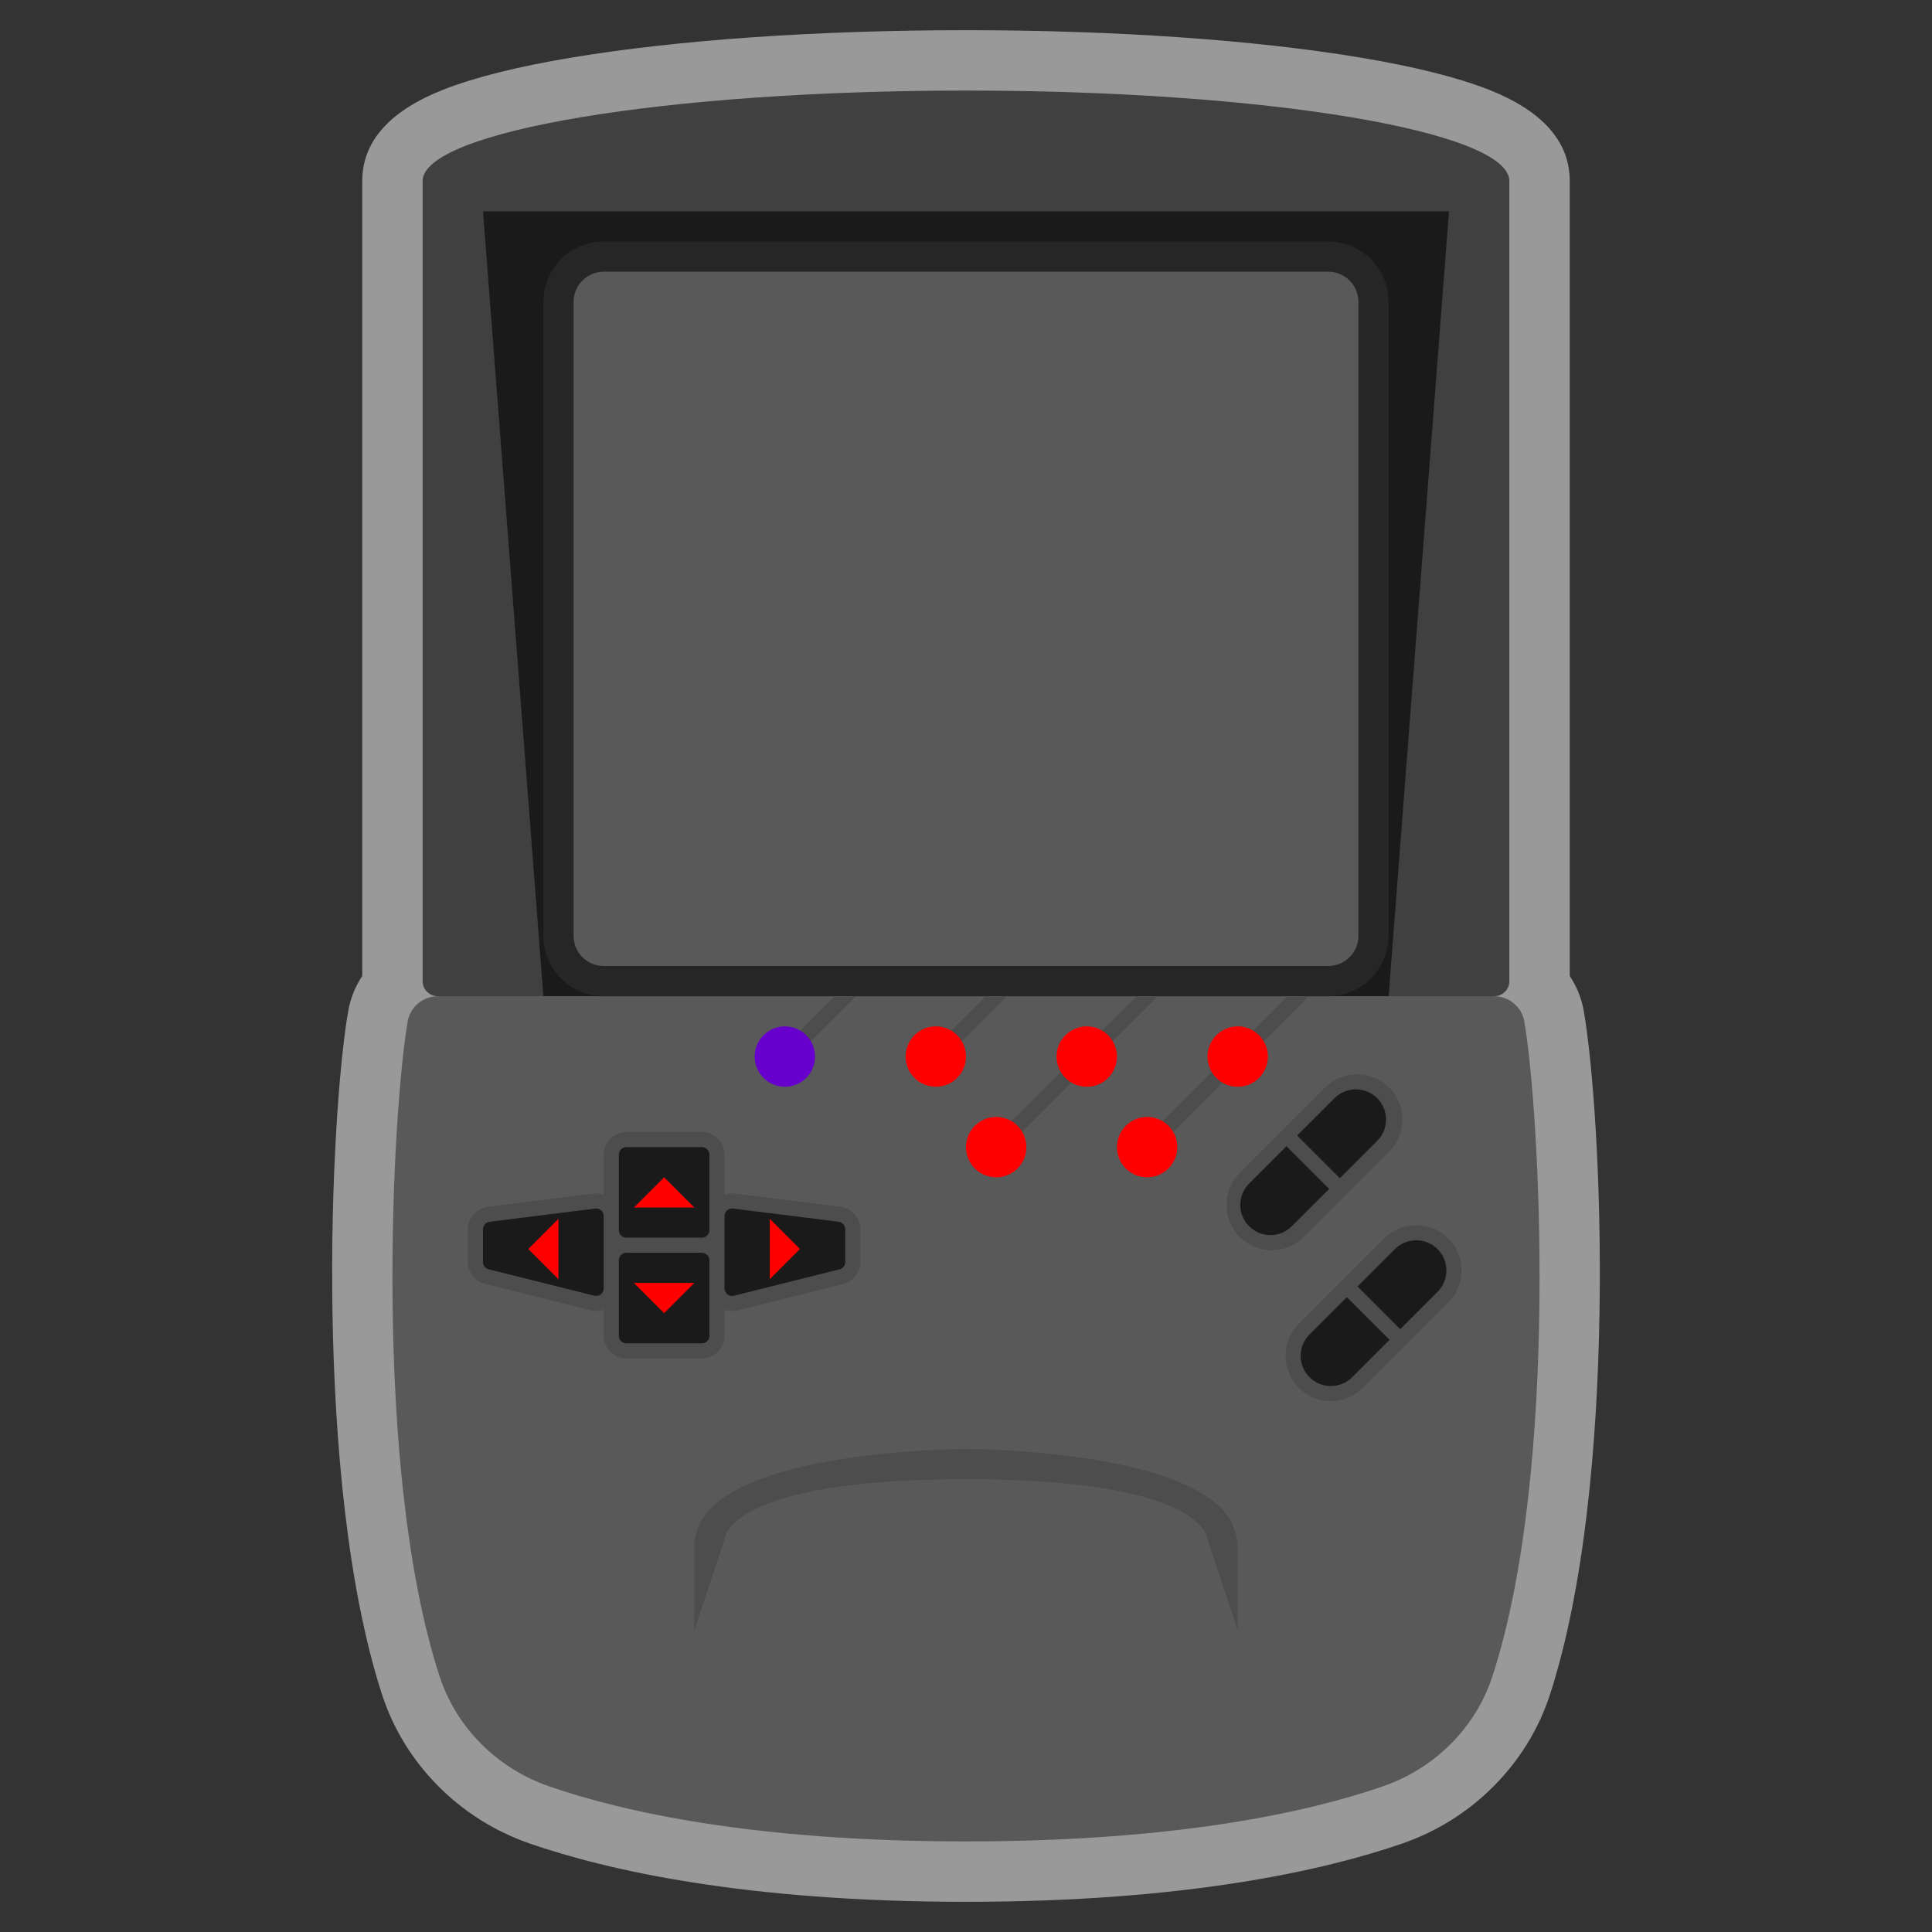 <?xml version="1.0" encoding="iso-8859-1"?>
<!-- Generator: Adobe Illustrator 28.0.0, SVG Export Plug-In . SVG Version: 6.00 Build 0)  -->
<svg version="1.1" id="Layer_1" xmlns="http://www.w3.org/2000/svg" xmlns:xlink="http://www.w3.org/1999/xlink" x="0px" y="0px"
	 viewBox="0 0 256 256" style="enable-background:new 0 0 256 256;" xml:space="preserve">
<rect x="0" y="0" width="256" height="256" fill="#333333" stroke="none"/>
<path style="opacity:0.5;fill:#FFFFFF;" d="M209.856,133.952c-0.297-1.702-0.943-3.266-1.857-4.626V24
	c0-5.234-3.608-9.31-10.725-12.114c-4.147-1.634-9.883-3.068-17.048-4.263C166.207,5.287,147.659,4,128,4
	c-19.659,0-38.207,1.287-52.227,3.624c-7.165,1.194-12.901,2.628-17.048,4.263C51.608,14.69,48,18.766,48,24v105.326
	c-0.913,1.359-1.559,2.924-1.856,4.625c-2.401,13.738-4.661,62.395,4.472,90.573c2.968,9.157,10.275,16.537,19.546,19.742
	C80.368,247.794,98.686,252,128,252s47.632-4.206,57.838-7.734c9.271-3.205,16.578-10.585,19.546-19.742
	C214.518,196.347,212.257,147.69,209.856,133.952z"/>
<path style="fill:#595959;" d="M201.976,135.329c-0.333-1.909-2.007-3.305-3.976-3.325L196,128H60l-2,4.004
	c-1.969,0.02-3.642,1.417-3.976,3.325c-1.998,11.434-4.751,59.107,4.202,86.729c2.219,6.845,7.623,12.253,14.55,14.648
	C82.503,240.068,99.887,244,128,244s45.497-3.932,55.224-7.294c6.927-2.394,12.331-7.802,14.55-14.648
	C206.727,194.437,203.974,146.763,201.976,135.329z"/>
<path style="fill:#404040;" d="M128,12c-39.765,0-72,5.373-72,12v106c0,1.105,0.895,2,2,2h140c1.105,0,2-0.895,2-2V24
	C200,17.373,167.765,12,128,12z"/>
<polygon style="fill:#1A1A1A;" points="64,28 72,132 120,132 124,132 132,132 136,132 184,132 192,28 "/>
<path style="fill:#262626;" d="M176,32H80c-4.411,0-8,3.589-8,8v84c0,4.411,3.589,8,8,8h96c4.411,0,8-3.589,8-8V40
	C184,35.589,180.411,32,176,32L176,32z"/>
<path style="fill:#595959;" d="M176,36c2.209,0,4,1.791,4,4v84c0,2.209-1.791,4-4,4H80c-2.209,0-4-1.791-4-4V40c0-2.209,1.791-4,4-4
	H176"/>
<path style="fill:#4D4D4D;" d="M111.372,159.906l-14-1.75c-0.126-0.016-0.251-0.023-0.374-0.023c-0.352,0-0.684,0.072-0.998,0.184
	V153c0-1.654-1.346-3-3-3H83c-1.654,0-3,1.346-3,3v5.317c-0.314-0.112-0.646-0.184-0.998-0.184c-0.123,0-0.248,0.008-0.374,0.023
	l-14,1.75C63.13,160.093,62,161.373,62,162.883v4.336c0,1.379,0.934,2.576,2.272,2.91l14,3.5c0.239,0.06,0.485,0.09,0.73,0.09
	c0.352,0,0.684-0.072,0.998-0.184V177c0,1.654,1.346,3,3,3h10c1.654,0,3-1.346,3-3v-3.464c0.314,0.112,0.646,0.184,0.998,0.184
	c0.245,0,0.491-0.03,0.73-0.09l14-3.5c1.338-0.334,2.272-1.531,2.272-2.91v-4.336C114,161.373,112.87,160.093,111.372,159.906z"/>
<path style="fill:#1A1A1A;" d="M78.757,171.689l-14-3.5c-0.445-0.111-0.757-0.511-0.757-0.97v-4.336c0-0.504,0.376-0.93,0.876-0.992
	l14-1.75c0.597-0.075,1.124,0.391,1.124,0.992v9.586C80,171.37,79.389,171.847,78.757,171.689z"/>
<path style="fill:#1A1A1A;" d="M97.243,171.689l14-3.5c0.445-0.111,0.757-0.511,0.757-0.97v-4.336c0-0.504-0.376-0.93-0.876-0.992
	l-14-1.75c-0.597-0.075-1.124,0.391-1.124,0.992v9.586C96,171.37,96.611,171.847,97.243,171.689z"/>
<path style="fill:#1A1A1A;" d="M93,164H83c-0.552,0-1-0.448-1-1v-10c0-0.552,0.448-1,1-1h10c0.552,0,1,0.448,1,1v10
	C94,163.552,93.552,164,93,164z"/>
<path style="fill:#1A1A1A;" d="M93,178H83c-0.552,0-1-0.448-1-1v-10c0-0.552,0.448-1,1-1h10c0.552,0,1,0.448,1,1v10
	C94,177.552,93.552,178,93,178z"/>
<polygon style="fill:#FF0000;" points="88,156 84,160 92,160 "/>
<polygon style="fill:#FF0000;" points="88,174 92,170 84,170 "/>
<polygon style="fill:#FF0000;" points="74,161.5 74,169.5 70,165.5 "/>
<polygon style="fill:#FF0000;" points="102,169.5 102,161.5 106,165.5 "/>
<path style="fill:#4D4D4D;" d="M163.582,202.655C160,192,128,192,128,192s-32,0-35.582,10.655C92.158,203.431,92,204.24,92,205.059
	V216l4-12c0,0,0-8,32-8s32,8,32,8l4,12v-10.941C164,204.24,163.842,203.431,163.582,202.655z"/>
<path style="fill:#4D4D4D;" d="M177.707,158.95L177.707,158.95l0.707-0.707l0.707-0.707v0l4.95-4.95
	c2.339-2.339,2.339-6.146,0-8.485c-1.133-1.133-2.64-1.757-4.243-1.757s-3.109,0.624-4.243,1.757l-4.95,4.95l-0.707,0.707
	l-0.707,0.707l-4.95,4.95c-2.339,2.339-2.339,6.146,0,8.485c1.133,1.133,2.64,1.757,4.243,1.757s3.109-0.624,4.243-1.757
	L177.707,158.95z"/>
<path style="fill:#4D4D4D;" d="M191.9,164.101c-1.133-1.133-2.64-1.757-4.243-1.757s-3.109,0.624-4.243,1.757l-4.95,4.95l0,0
	l-0.707,0.707l-0.707,0.707h0l-4.95,4.95c-2.339,2.339-2.339,6.146,0,8.485c1.133,1.133,2.64,1.757,4.243,1.757
	s3.109-0.624,4.243-1.757l4.95-4.95l0.707-0.707l0.707-0.707l4.95-4.95C194.239,170.246,194.239,166.44,191.9,164.101z"/>
<g>
	<path style="fill:#1A1A1A;" d="M170.465,151.879l-4.95,4.95c-1.562,1.562-1.562,4.095,0,5.657c1.562,1.562,4.095,1.562,5.657,0
		l4.95-4.95L170.465,151.879z"/>
	<path style="fill:#1A1A1A;" d="M182.485,145.515c-1.562-1.562-4.095-1.562-5.657,0l-4.95,4.95l5.657,5.657l4.95-4.95
		C184.047,149.609,184.047,147.077,182.485,145.515z"/>
</g>
<g>
	<path style="fill:#1A1A1A;" d="M178.465,171.879l-4.95,4.95c-1.562,1.562-1.562,4.095,0,5.657c1.562,1.562,4.095,1.562,5.657,0
		l4.95-4.95L178.465,171.879z"/>
	<path style="fill:#1A1A1A;" d="M190.485,165.515c-1.562-1.562-4.095-1.562-5.657,0l-4.95,4.95l5.657,5.657l4.95-4.95
		C192.047,169.609,192.047,167.077,190.485,165.515z"/>
</g>
<g>
	<polygon style="fill:#4D4D4D;" points="130.586,132 122.586,140 125.414,140 133.414,132 	"/>
	<polygon style="fill:#4D4D4D;" points="110.586,132 102.586,140 105.414,140 113.414,132 	"/>
	<polygon style="fill:#4D4D4D;" points="150.586,132 131.293,151.293 132.707,152.707 153.414,132 	"/>
	<polygon style="fill:#4D4D4D;" points="170.586,132 151.293,151.293 152.707,152.707 173.414,132 	"/>
</g>
<circle style="fill:#FF0000;" cx="124" cy="140" r="4"/>
<circle style="fill:#6700CC;" cx="104" cy="140" r="4"/>
<circle style="fill:#FF0000;" cx="132" cy="152" r="4"/>
<circle style="fill:#FF0000;" cx="144" cy="140" r="4"/>
<circle style="fill:#FF0000;" cx="152" cy="152" r="4"/>
<circle style="fill:#FF0000;" cx="164" cy="140" r="4"/>
</svg>
